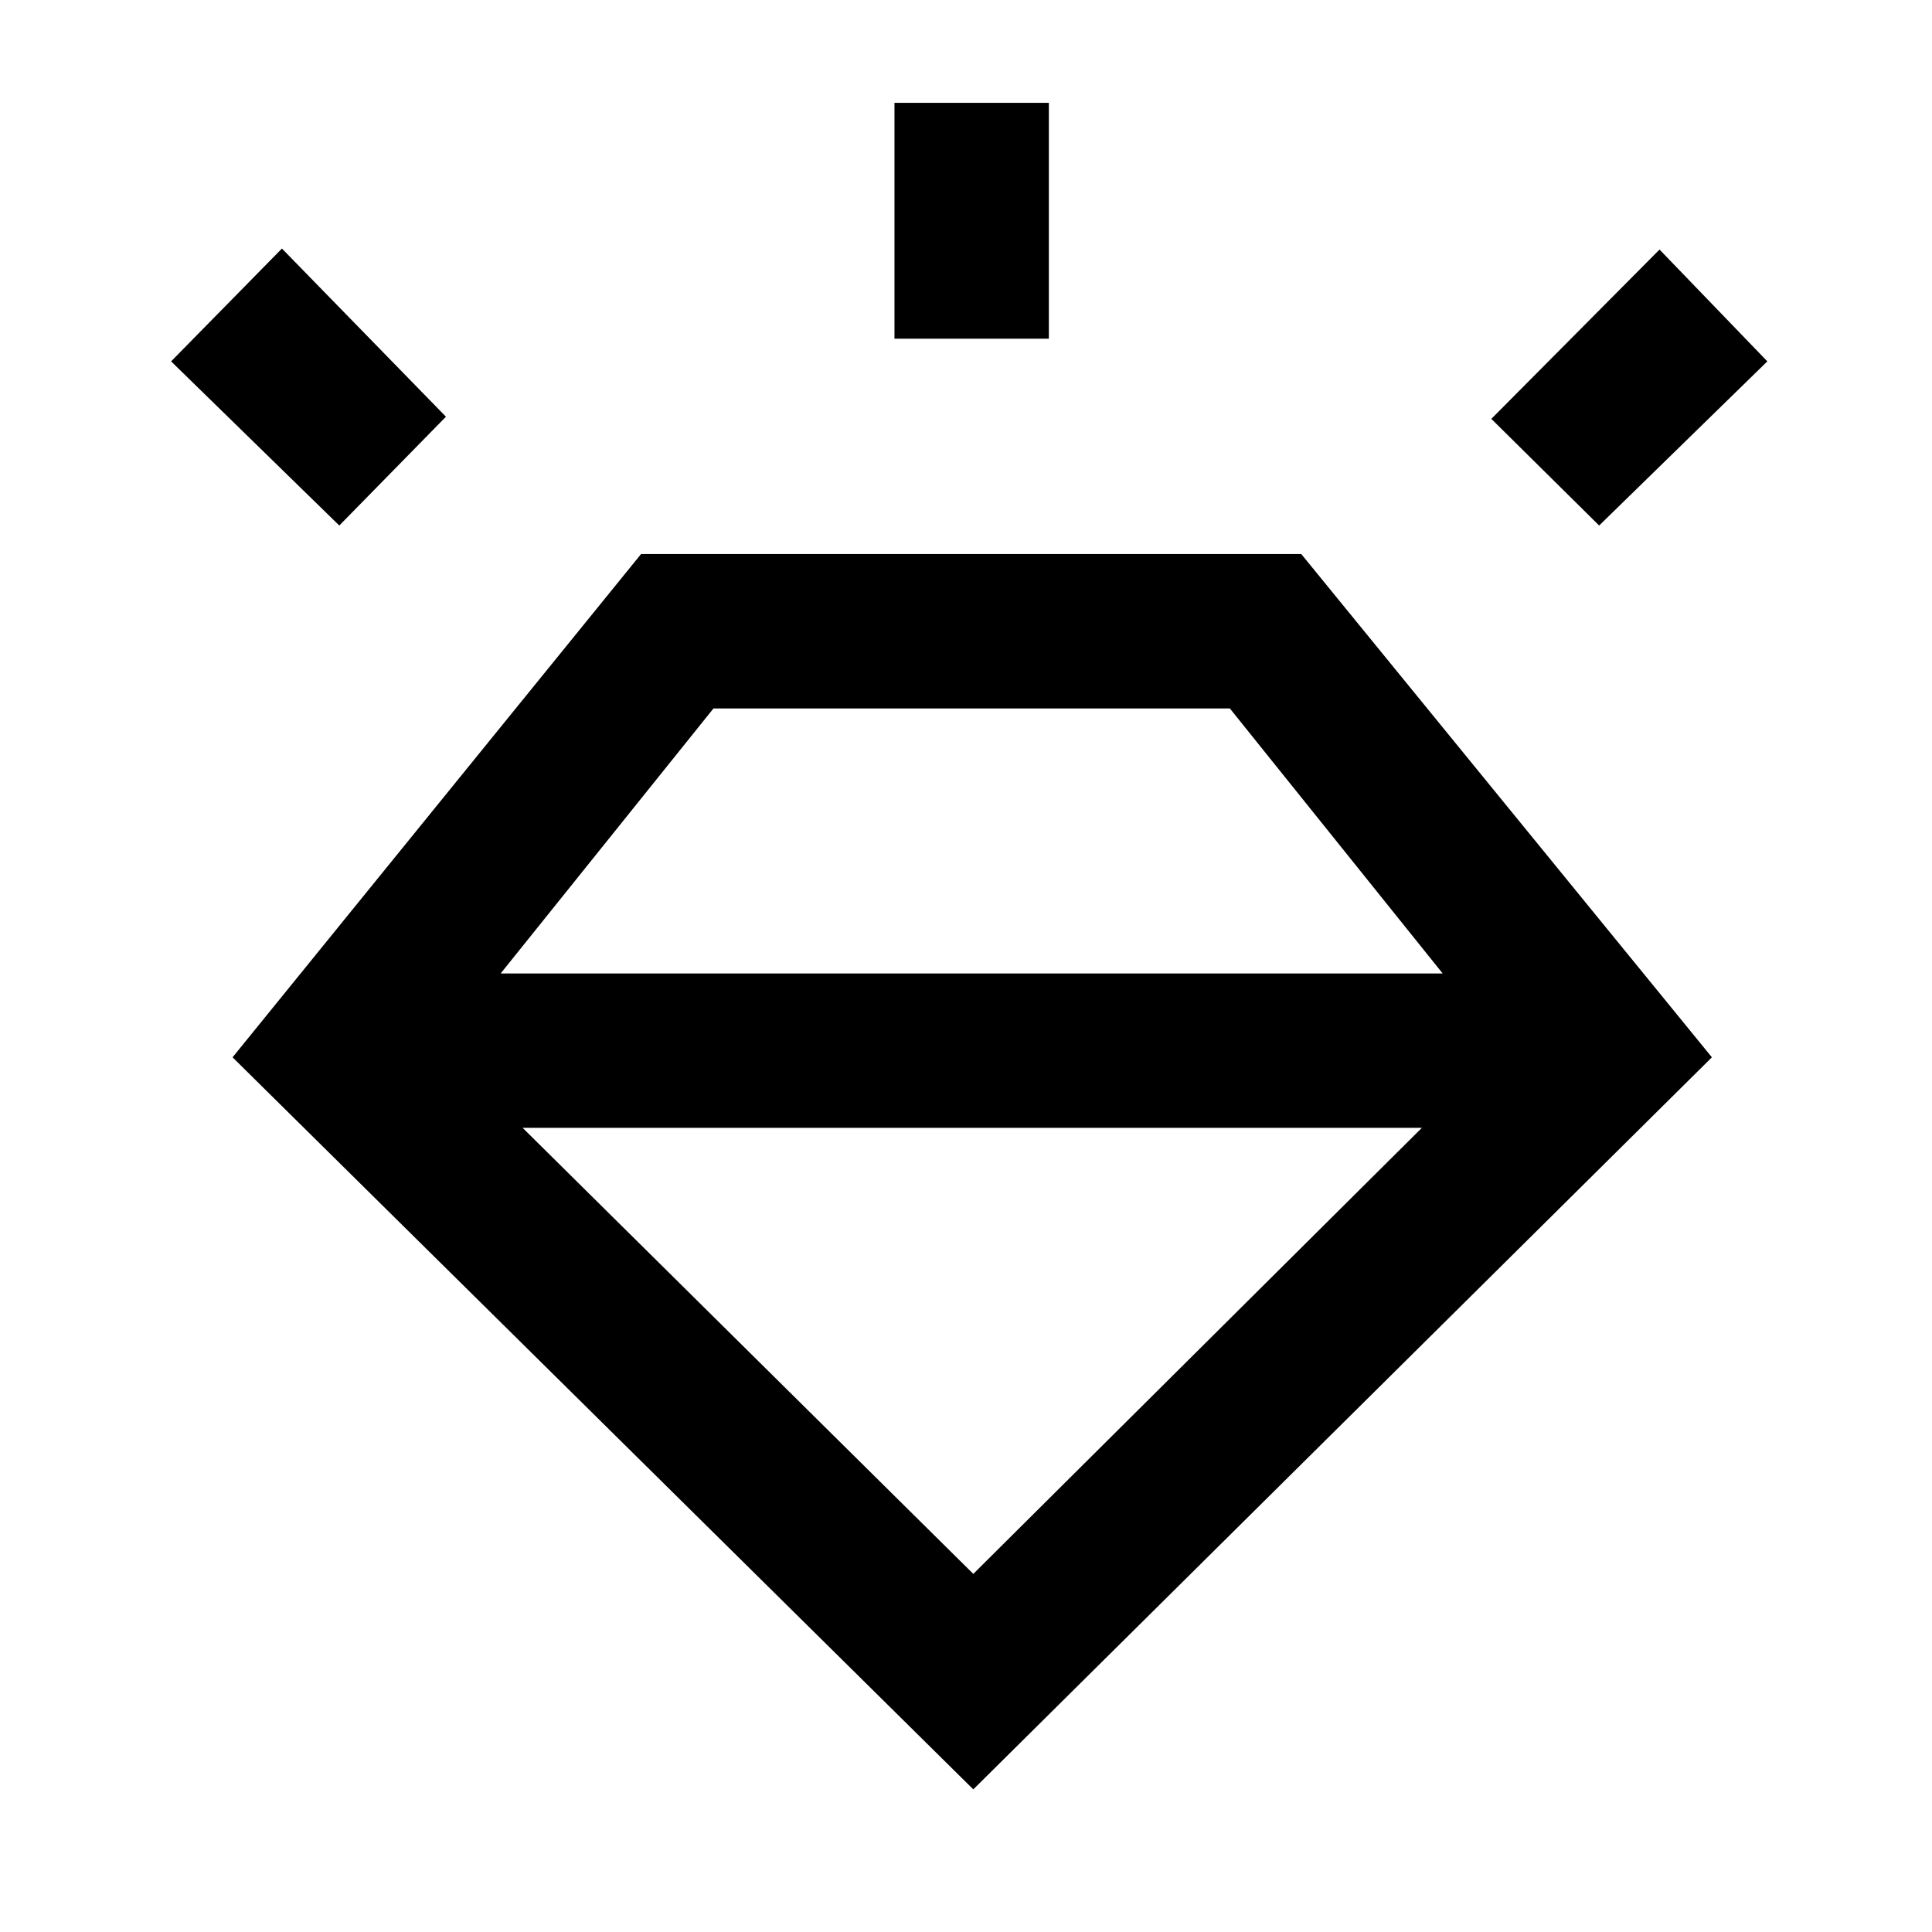 <svg xmlns="http://www.w3.org/2000/svg" height="48" viewBox="0 -960 960 960" width="48"><path d="M483.63-70.87 115.56-434.63 318.54-684.7h328.05l204.04 250.07-367 363.76Zm-315.04-628-83.57-81.57 55.07-56.06 81.5 83.56-53 54.07Zm275.87-92.83v-117.21h76.71v117.21h-76.71Zm350.15 92.83-53.57-53L824.61-836l53.57 55.56-83.57 81.57ZM483.63-177.94l222.89-221.65H259.68l223.95 221.65ZM354.52-607.98 248.78-476.3h468.07L611.11-607.98H354.52Z"/></svg>